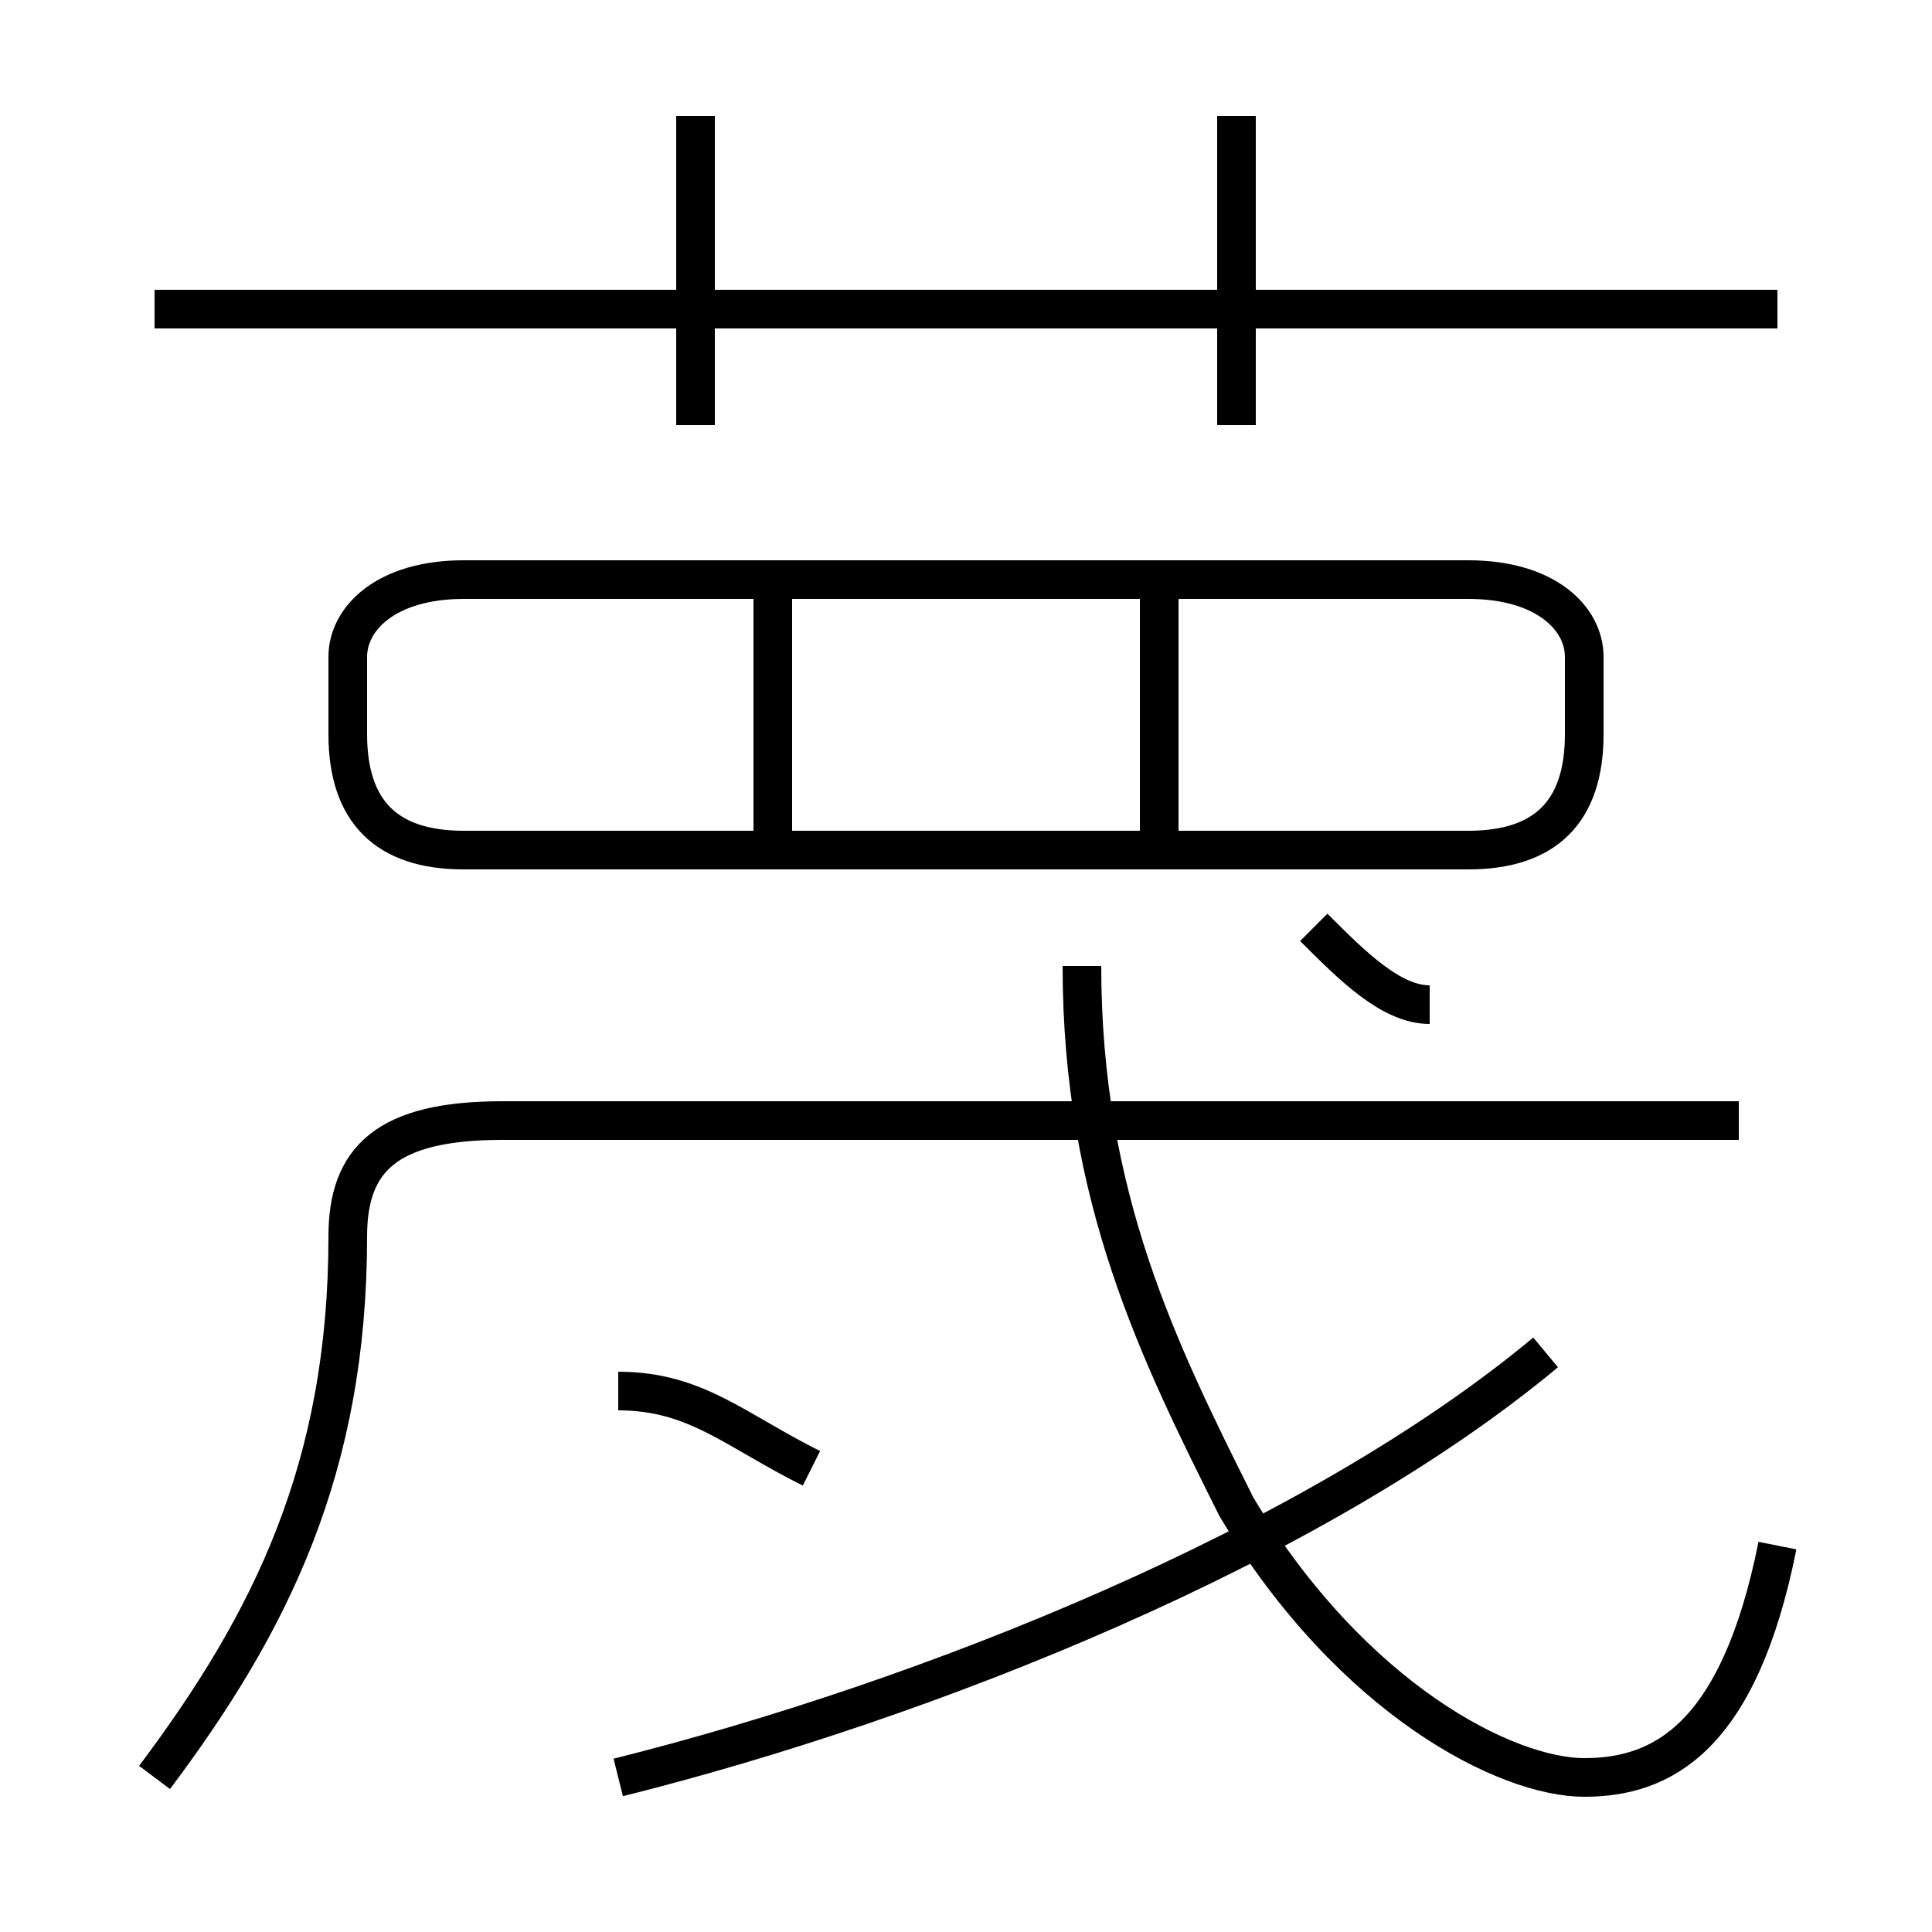 <?xml version='1.0' encoding='utf8'?>
<svg viewBox="0.0 -6.0 50.0 50.0" version="1.1" xmlns="http://www.w3.org/2000/svg">
<rect x="0.0" y="-6.0" width="50.0" height="50.0" fill="#808080" stroke="none"/>
<rect x="-1000" y="-1000" width="2000" height="2000" stroke="white" fill="white"/>
<g style="fill:white;stroke:#000000;  stroke-width:1">
<path d="M 4 2 C 7 -2 9 -6 9 -12 C 9 -14 10 -15 13 -15 L 45 -15 M 21 -6 C 19 -7 18 -8 16 -8 M 16 2 C 24 0 34 -4 40 -9 M 20 -22 L 20 -29 M 46 -4 C 45 1 43 2 41 2 C 39 2 35 0 32 -5 C 30 -9 28 -13 28 -19 M 12 -22 L 38 -22 C 40 -22 41 -23 41 -25 L 41 -27 C 41 -28 40 -29 38 -29 L 12 -29 C 10 -29 9 -28 9 -27 L 9 -25 C 9 -23 10 -22 12 -22 Z M 37 -18 C 36 -18 35 -19 34 -20 M 18 -33 L 18 -41 M 30 -22 L 30 -29 M 46 -36 L 4 -36 M 32 -33 L 32 -41" transform="translate(0.0 38.0)" />
</g>
</svg>